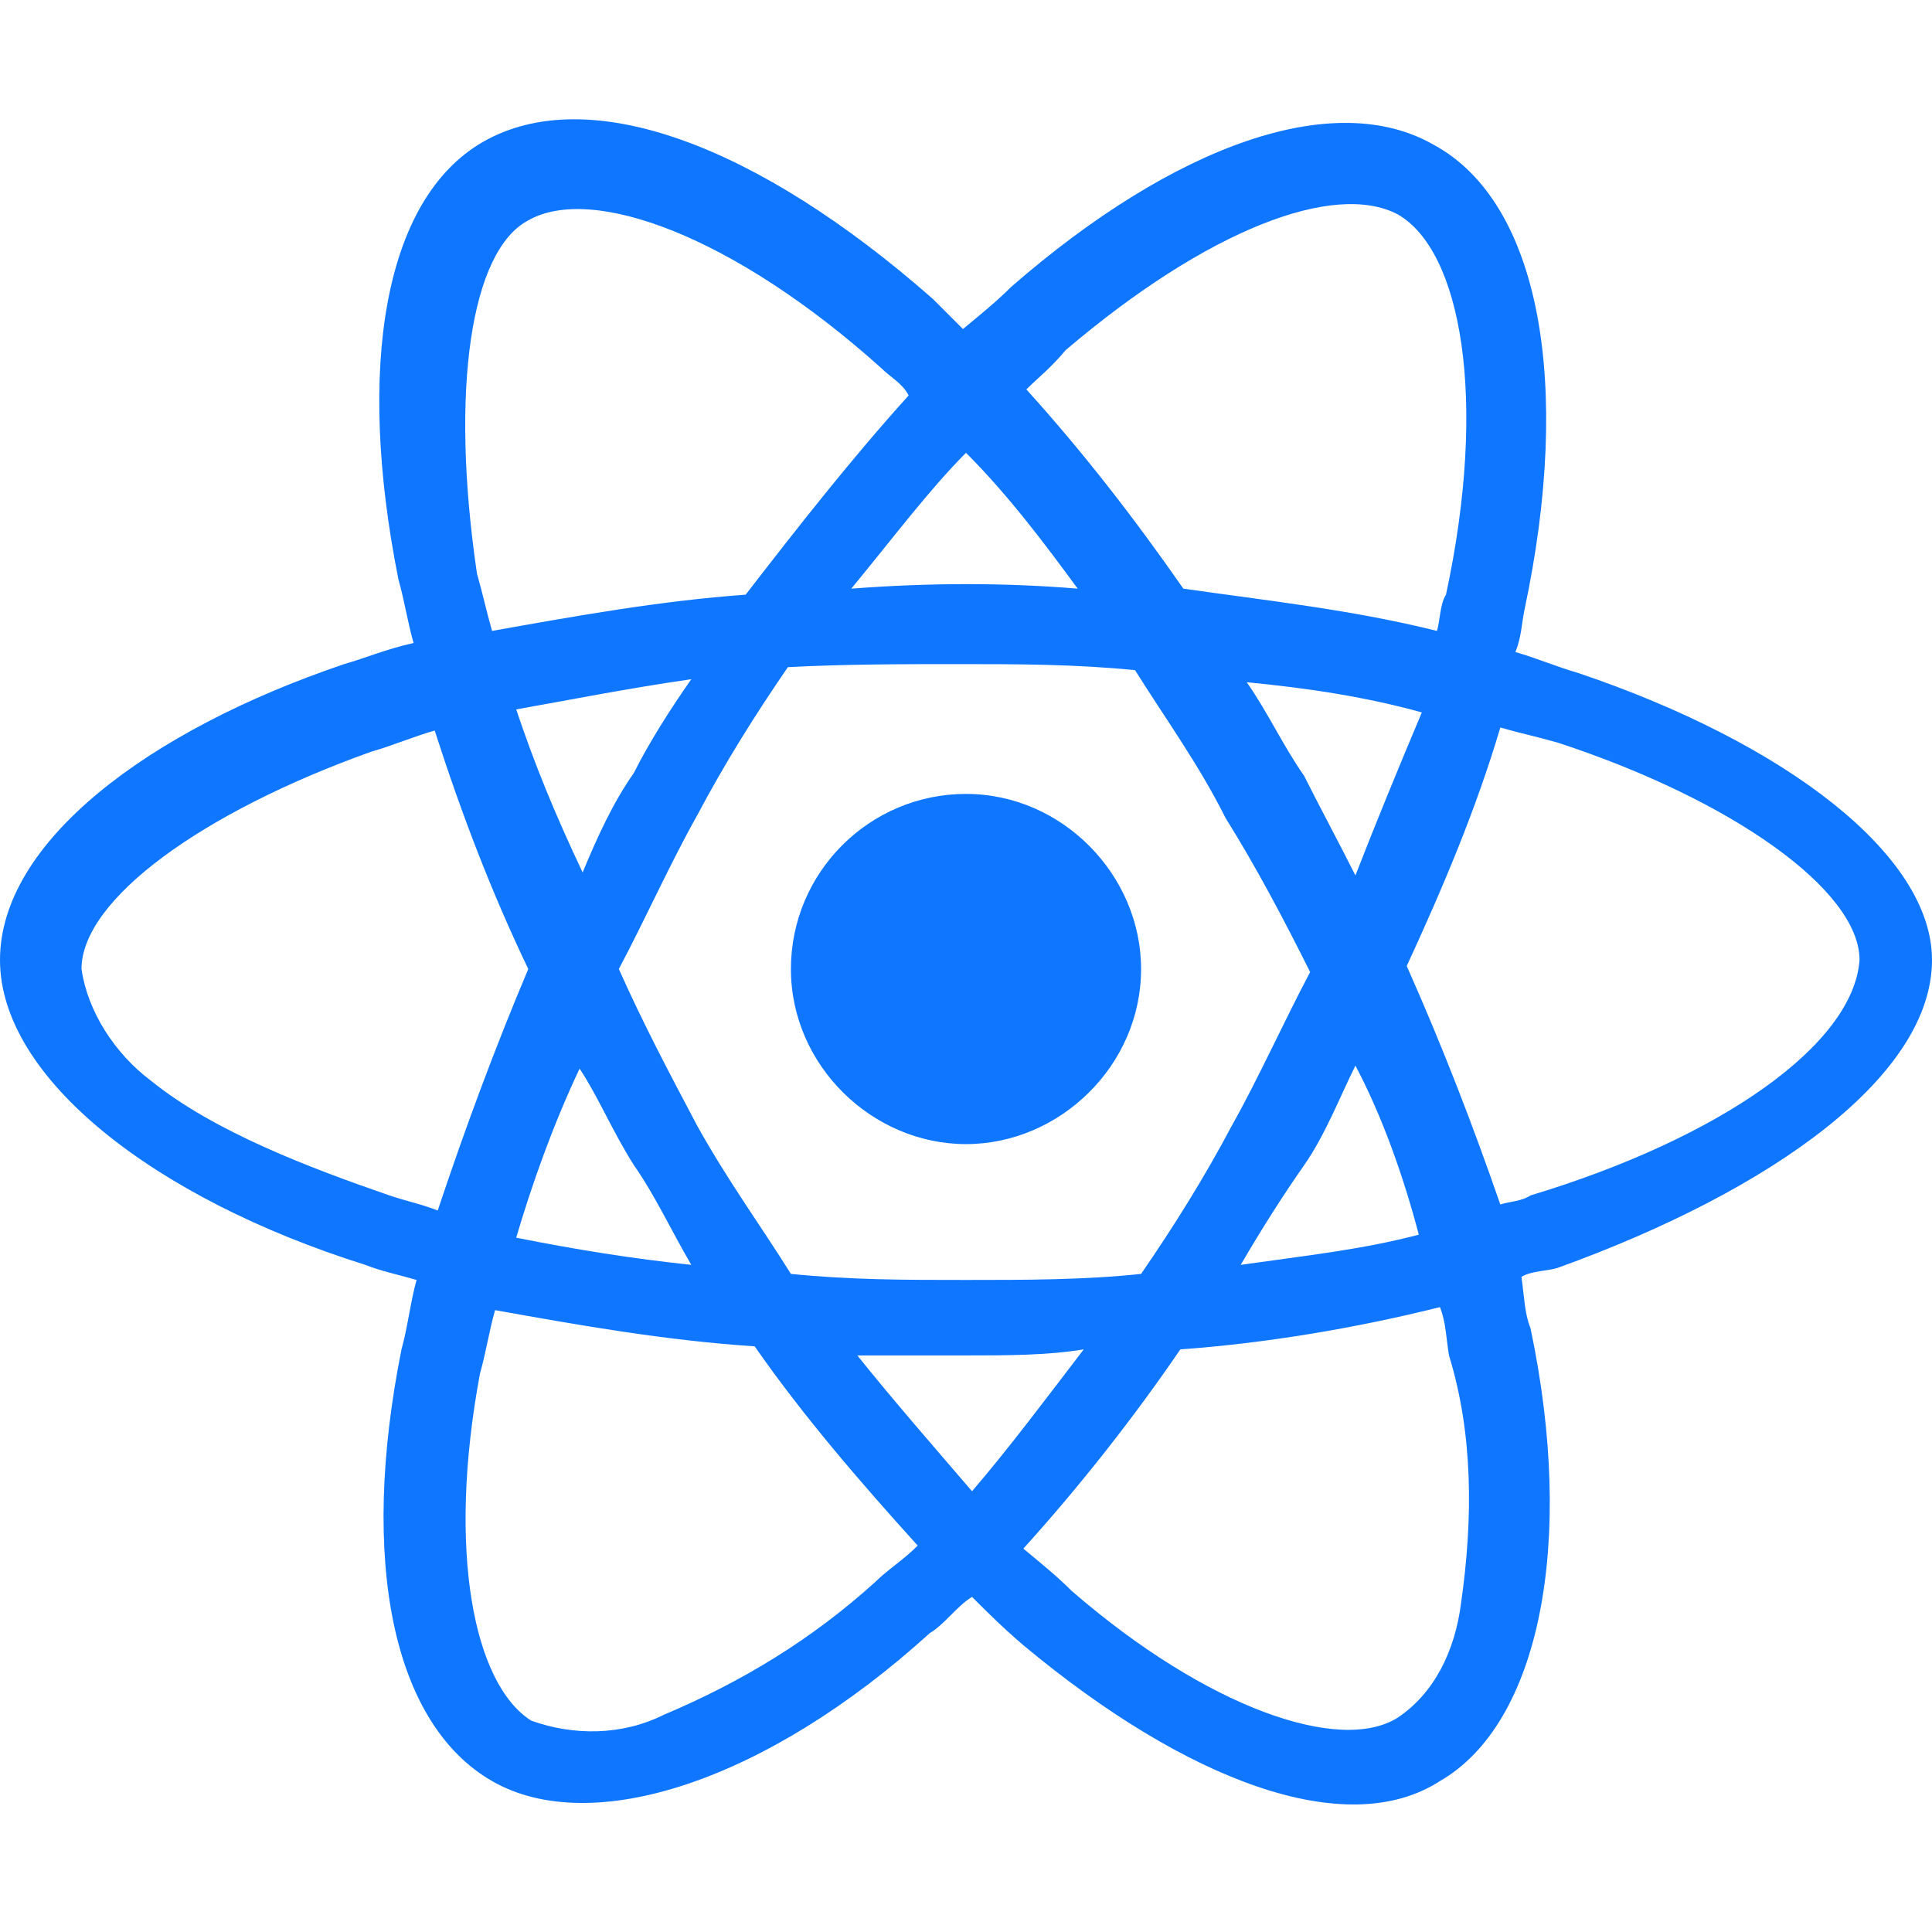 <?xml version="1.0" standalone="no"?><!DOCTYPE svg PUBLIC "-//W3C//DTD SVG 1.1//EN" "http://www.w3.org/Graphics/SVG/1.1/DTD/svg11.dtd"><svg t="1673500961443" class="icon" viewBox="0 0 1024 1024" version="1.1" xmlns="http://www.w3.org/2000/svg" p-id="4785" width="32" height="32" xmlns:xlink="http://www.w3.org/1999/xlink"><path d="M836.8 356.8c-11.2-3.2-22.4-8-33.6-11.2 3.2-8 3.2-14.4 4.8-22.4 25.6-120 8-216-48-246.4-52.8-30.4-137.6 0-224 75.2-8 8-16 14.4-25.6 22.4l-16-16C401.6 76.8 312 43.2 256 75.2c-52.8 30.4-67.2 120-44.8 232 3.2 11.2 4.8 22.4 8 33.6-14.4 3.2-25.6 8-36.8 11.2C78.4 387.2 0 446.4 0 508.8s81.6 126.4 193.6 161.6c8 3.2 16 4.8 27.2 8-3.2 11.2-4.8 25.6-8 36.8-22.4 112-4.8 198.4 48 228.8 52.8 30.4 145.6 0 232-78.4 8-4.8 14.4-14.4 22.4-19.2 8 8 16 16 27.2 25.6C628.8 944 713.6 976 763.2 944c52.8-30.4 72-126.4 48-240-3.2-8-3.2-16-4.8-27.2 4.8-3.2 14.4-3.2 19.2-4.8C940.8 630.4 1024 569.6 1024 508.8c0-56-78.4-115.2-187.2-152z m-272-171.2c75.2-64 142.4-89.6 176-72 33.6 19.2 48 97.6 25.6 201.6-3.2 4.8-3.2 14.4-4.8 19.2-44.8-11.2-89.6-16-134.4-22.4-25.6-36.8-52.8-72-83.2-105.6 6.4-6.4 12.8-11.2 20.8-20.8zM336 617.6c11.2 16 19.2 33.6 30.4 52.8-30.4-3.2-60.8-8-92.8-14.4 8-27.2 19.2-59.2 33.6-89.6 9.6 14.4 17.6 33.6 28.8 51.2z m-62.4-241.6c27.2-4.8 59.2-11.2 92.8-16-11.2 16-22.4 33.6-30.4 49.6-11.2 16-19.2 33.6-27.2 52.8-14.4-30.4-25.6-57.6-35.2-86.4z m54.4 137.6c14.4-27.2 27.2-56 41.6-81.6 14.4-27.2 30.4-52.8 48-78.4 30.4-1.6 60.8-1.6 91.2-1.6s60.8 0 92.8 3.2c16 25.6 33.6 49.6 48 78.4 16 25.6 30.4 52.8 44.8 81.6-14.4 27.2-27.2 56-41.6 81.6-14.4 27.2-30.4 52.8-48 78.4-30.4 3.2-60.8 3.2-92.8 3.2s-60.8 0-92.8-3.2c-16-25.6-33.6-49.6-49.6-78.4-14.4-27.2-28.8-54.4-41.6-83.2z m363.2 104c11.2-16 19.2-36.8 27.2-52.8 14.4 27.2 25.6 59.2 33.6 89.6-30.4 8-60.8 11.2-94.4 16 11.2-19.2 22.4-36.8 33.6-52.8z m27.2-153.6c-8-16-19.2-36.8-27.2-52.8-11.2-16-19.2-33.6-30.4-49.6 33.6 3.2 64 8 92.8 16-12.8 30.4-24 57.6-35.2 86.4zM512 240c22.4 22.4 41.6 48 59.2 72-38.4-3.2-78.4-3.2-120 0 22.4-27.2 41.6-52.8 60.8-72zM280 116.8c33.6-19.2 108.8 8 187.2 78.4 4.8 4.8 11.2 8 14.4 14.4-30.4 33.6-59.2 70.4-86.4 105.6-44.8 3.2-89.6 11.2-134.4 19.2-3.2-11.2-4.8-19.2-8-30.4-14.4-97.6-3.2-171.2 27.2-187.2z m-48 524.8c-8-3.2-16-4.8-25.6-8-41.6-14.4-92.8-33.6-126.4-60.8-19.2-14.4-33.6-36.8-36.8-59.2 0-36.8 64-83.2 153.6-115.2 11.2-3.2 22.4-8 33.6-11.2 14.4 44.8 30.4 86.4 49.6 126.4-17.6 41.6-33.6 84.8-48 128zM464 838.4c-33.6 30.4-70.4 52.8-112 70.4-22.4 11.2-48 11.2-70.4 3.2-30.4-19.2-44.8-89.6-27.2-184 3.2-11.2 4.8-22.4 8-33.6 44.8 8 89.6 16 137.6 19.2 25.6 36.8 56 72 86.4 105.6-8 8-16 12.8-22.4 19.2z m51.2-48c-19.2-22.4-41.6-48-60.8-72h59.2c19.2 0 41.6 0 60.8-3.2-20.8 27.2-40 52.8-59.2 75.2z m259.2 59.2c-3.2 25.6-14.4 48-33.6 60.8-30.4 19.2-100.8-4.8-172.8-67.2-8-8-16-14.4-25.6-22.4 30.4-33.6 59.2-70.4 83.2-105.6 44.8-3.2 92.8-11.2 137.6-22.4 3.2 8 3.2 16 4.8 25.6 12.8 41.6 12.8 86.4 6.4 131.2z m36.8-216c-4.8 3.2-11.2 3.2-16 4.8-14.4-41.6-30.4-83.2-49.6-126.4 19.2-41.6 36.8-83.2 49.6-126.4 11.2 3.2 19.2 4.8 30.4 8 92.8 30.4 160 78.4 160 115.2-3.2 44.8-73.6 94.4-174.4 124.8zM512 606.4c49.6 0 92.8-41.6 92.8-92.8 0-49.6-41.6-92.8-92.8-92.8s-92.8 41.6-92.8 92.8c0 51.2 43.2 92.8 92.8 92.8z" fill="#0f76ff" p-id="4786"></path></svg>